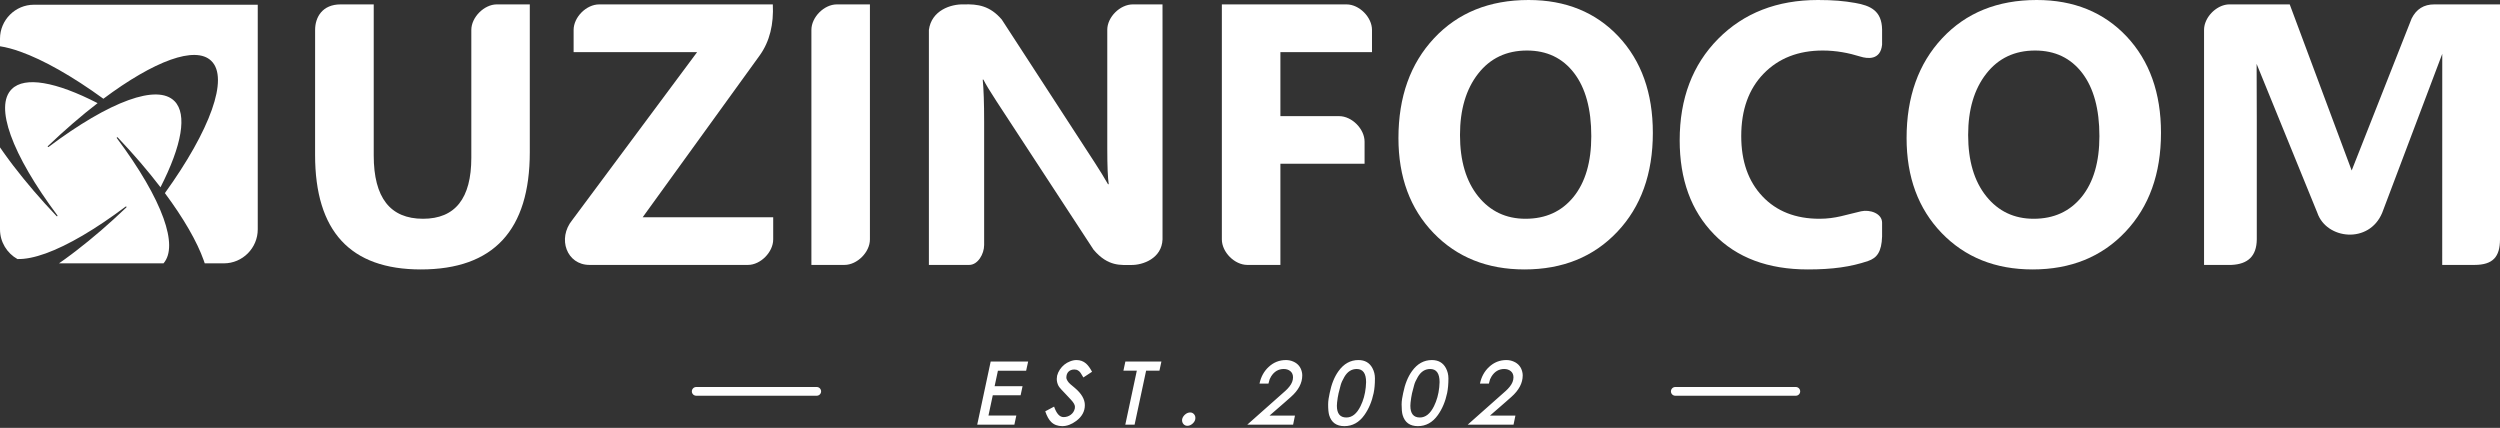 <svg width="742" height="127" viewBox="0 0 742 127" fill="none" xmlns="http://www.w3.org/2000/svg">
<rect x="0" y="0" width="742" height="127" fill="#333333" stroke="none"/>
<path d="M734.463 78.627H724.849L724.863 15.978L707.037 63.157C703.152 72.499 690.477 71.065 687.782 63.157L669.765 18.965L669.814 35.868V61.011V61.533V62.056V62.586V62.734V71.065C669.758 76.029 667.168 78.415 662.277 78.627H654.162V65.537V8.882L654.169 8.699L654.176 8.529L654.19 8.346L654.205 8.169L654.233 7.993L654.261 7.823L654.296 7.64L654.331 7.47L654.373 7.294L654.423 7.117H654.43L654.479 6.948L654.535 6.778L654.599 6.609L654.669 6.432L654.739 6.27L654.81 6.1L654.894 5.931L654.979 5.769L655.063 5.606L655.155 5.444L655.246 5.288H655.253L655.345 5.126L655.45 4.971L655.556 4.822L655.668 4.667L655.781 4.519L655.894 4.371L656.013 4.229L656.14 4.088L656.267 3.947L656.393 3.806L656.52 3.672L656.654 3.544L656.794 3.41L656.935 3.283L657.076 3.163L657.217 3.043L657.365 2.93L657.512 2.817L657.667 2.704L657.822 2.598L657.977 2.492L658.132 2.394L658.293 2.302L658.448 2.21L658.61 2.118L658.772 2.034L658.941 1.956L659.11 1.885L659.279 1.808L659.441 1.744H659.448L659.617 1.68L659.785 1.624L659.961 1.567L660.13 1.518L660.306 1.476L660.482 1.433L660.651 1.405H660.658L660.827 1.37L661.01 1.349L661.186 1.327L661.362 1.32L661.538 1.306H661.714H663.572H679.59L697.979 50.604L715.77 5.5C717.164 2.704 719.402 1.292 722.506 1.306H734.505H742V71.065C741.979 76.241 739.896 78.613 734.463 78.627Z" fill="white"/>
<path d="M603.28 79.969C592.231 79.969 583.244 76.361 576.291 69.166C569.337 61.95 565.875 52.559 565.875 40.987C565.875 28.765 569.394 18.88 576.452 11.339C583.518 3.792 592.857 0 604.505 0C615.512 0 624.407 3.629 631.199 10.838C637.983 18.075 641.382 27.607 641.382 39.42C641.382 51.571 637.856 61.378 630.812 68.813C623.788 76.248 614.597 79.969 603.28 79.969ZM604.026 14.997C597.939 14.997 593.097 17.285 589.521 21.881C585.939 26.463 584.145 32.521 584.145 40.069C584.145 47.723 585.939 53.781 589.521 58.25C593.097 62.706 597.791 64.93 603.59 64.93C609.586 64.93 614.322 62.762 617.841 58.434C621.346 54.092 623.105 48.09 623.105 40.401C623.105 32.373 621.402 26.131 618.01 21.683C614.597 17.228 609.938 14.997 604.026 14.997Z" fill="white"/>
<path d="M554.431 77.469C549.336 79.199 543.91 79.969 536.576 79.969C524.76 79.969 515.456 76.488 508.693 69.512C501.901 62.536 498.53 53.244 498.53 41.63C498.53 29.266 502.324 19.233 509.939 11.537C517.553 3.848 527.441 0 539.581 0C544.142 0 547.302 0.289 550.609 0.868C555.163 1.659 558.506 3.206 558.604 8.727V13.253C558.147 17.906 554.283 17.461 552.172 16.797C548.674 15.71 544.986 14.997 540.982 14.997C533.747 14.997 527.899 17.285 523.458 21.846C519.017 26.407 516.8 32.592 516.8 40.401C516.8 47.871 518.891 53.83 523.092 58.272C527.272 62.706 532.924 64.93 540.025 64.93C544.824 64.93 547.949 63.701 552.369 62.713C554.973 62.127 558.611 63.32 558.604 66.116V70.19C558.464 74.73 557.084 76.573 554.431 77.469Z" fill="white"/>
<path d="M452.462 79.969C441.42 79.969 432.433 76.361 425.479 69.166C418.526 61.95 415.057 52.559 415.057 40.987C415.057 28.765 418.582 18.88 425.641 11.339C432.707 3.792 442.046 0 453.694 0C464.701 0 473.596 3.629 480.381 10.838C487.172 18.075 490.564 27.607 490.564 39.42C490.564 51.571 487.045 61.378 480.001 68.813C472.977 76.248 463.786 79.969 452.462 79.969ZM453.215 14.997C447.127 14.997 442.285 17.285 438.703 21.881C435.128 26.463 433.326 32.521 433.326 40.069C433.326 47.723 435.128 53.781 438.703 58.25C442.285 62.706 446.98 64.93 452.772 64.93C458.775 64.93 463.511 62.762 467.03 58.434C470.535 54.092 472.294 48.09 472.294 40.401C472.294 32.373 470.591 26.131 467.192 21.683C463.786 17.228 459.12 14.997 453.215 14.997Z" fill="white"/>
<path d="M407.209 15.477H380.022V34.47H397.455C401.234 34.47 405.006 38.262 405.006 42.046V48.591H380.022V78.627H370.198C366.426 78.627 362.646 74.836 362.646 71.051V1.306H399.658C403.43 1.306 407.209 5.098 407.209 8.882V15.477Z" fill="white"/>
<path d="M335.706 78.648C332.856 78.598 328.922 79.283 324.558 74.094L295.746 30.035C293.895 27.197 292.593 25.064 291.875 23.631H291.671C291.946 26.357 292.093 30.529 292.093 36.128V72.717C292.093 75.407 290.221 78.626 287.667 78.626H283.247H275.695V71.05V66.489V8.881C276.456 3.078 282.219 1.178 286.034 1.305C290.228 1.178 293.803 1.694 297.322 5.796L324.988 48.364C326.381 50.504 327.662 52.601 328.858 54.677H329.076C328.788 52.89 328.64 49.339 328.64 44.057V8.818C328.64 5.097 332.412 1.305 336.213 1.305H345.031L345.038 8.881V56.858V71.05C344.827 76.685 339.225 78.711 335.706 78.648Z" fill="white"/>
<path d="M250.641 78.627H240.824C240.824 55.377 240.824 32.126 240.824 8.882C240.824 5.091 244.596 1.306 248.368 1.306H258.193V71.072C258.193 74.836 254.421 78.627 250.641 78.627Z" fill="white"/>
<path d="M222.012 78.627H174.958C168.209 78.627 165.358 70.811 169.834 65.325L206.902 15.477H170.249V8.896C170.249 5.098 174.022 1.306 177.843 1.306H220.703H229.373C229.662 7.145 228.487 12.243 225.488 16.437L190.743 64.485H229.486V71.072C229.486 74.836 225.714 78.627 222.012 78.627Z" fill="white"/>
<path d="M157.244 45.146C157.244 68.354 146.455 79.969 124.906 79.969C103.968 79.969 93.51 68.629 93.517 45.958L93.525 8.882C93.525 5.091 95.685 1.306 101.076 1.306H110.922V46.155C110.922 58.674 115.806 64.93 125.546 64.93C135.103 64.93 139.889 58.893 139.889 46.805V8.882C139.889 5.091 143.739 1.306 147.426 1.306H157.244V45.146Z" fill="white"/>
<path fill-rule="evenodd" clip-rule="evenodd" d="M76.5 1.405H10.05C4.518 1.405 0 5.945 0 11.487V13.733C1.816 14.008 3.836 14.544 6.024 15.328C12.907 17.778 21.479 22.622 30.684 29.308C38.166 23.716 45.055 19.72 50.636 17.729C56.091 15.794 60.327 15.766 62.692 18.054C65.38 20.631 65.268 25.799 62.875 32.563C60.433 39.476 55.605 48.075 48.94 57.311C54.514 64.816 58.498 71.722 60.482 77.328C60.581 77.603 60.672 77.886 60.764 78.161H66.457C71.982 78.161 76.5 73.628 76.5 68.078V1.405ZM0 43.74V68.078C0 71.849 2.09 75.153 5.166 76.883C7.516 76.954 10.352 76.375 13.583 75.21C20.156 72.837 28.341 68.036 37.293 61.314C37.363 61.258 37.469 61.272 37.525 61.343C37.574 61.406 37.567 61.505 37.504 61.561C34.984 63.969 32.472 66.257 29.995 68.396C27.468 70.571 24.977 72.604 22.549 74.468H22.542L21.127 75.549H21.12C19.903 76.466 18.699 77.335 17.51 78.161H48.532C50.826 75.506 50.693 70.825 48.532 64.781C46.167 58.179 41.382 49.968 34.675 40.987C34.626 40.916 34.64 40.817 34.71 40.761C34.773 40.711 34.872 40.718 34.921 40.775H34.928C37.328 43.31 39.608 45.83 41.741 48.316C43.845 50.78 45.823 53.209 47.638 55.581C50.784 49.417 52.818 43.952 53.543 39.539C54.247 35.275 53.726 31.998 51.819 30.043C49.243 27.409 44.436 27.444 38.137 29.718C31.557 32.09 23.372 36.892 14.42 43.613C14.35 43.67 14.251 43.656 14.195 43.585C14.146 43.514 14.153 43.423 14.209 43.366C16.729 40.958 19.241 38.671 21.718 36.538C24.174 34.42 26.596 32.443 28.967 30.615C22.823 27.451 17.376 25.418 12.977 24.691C8.727 23.985 5.461 24.507 3.512 26.421C0.88 29.005 0.922 33.827 3.188 40.146C5.553 46.748 10.338 54.96 17.038 63.934C17.095 64.011 17.081 64.11 17.003 64.167C16.94 64.216 16.848 64.209 16.792 64.146C14.385 61.618 12.112 59.097 9.979 56.612C7.812 54.084 5.785 51.578 3.92 49.142L2.85 47.715L2.843 47.708C1.844 46.367 0.894 45.039 0 43.74Z" fill="white"/>
<path d="M290.039 126.04L294.036 107.294H305.156L304.557 110.026H296.182L295.204 114.615H303.495L302.918 117.32H294.655L293.374 123.335H301.644L301.067 126.04H290.039ZM310.23 122.079L312.855 120.681C313.566 122.756 314.502 123.794 315.67 123.794C316.479 123.794 317.183 123.561 317.802 123.102C318.422 122.643 318.816 122.029 318.999 121.26C319.027 121.111 319.041 120.935 319.041 120.73C319.041 120.193 318.675 119.53 317.936 118.725C317.697 118.464 317.211 117.948 316.493 117.179L315.051 115.653C314.6 115.173 314.305 114.792 314.157 114.517C313.819 113.86 313.65 113.175 313.65 112.469C313.65 112.356 313.664 112.194 313.699 111.982C313.734 111.77 313.749 111.615 313.749 111.502C313.91 110.873 314.178 110.266 314.565 109.687C315.339 108.543 316.345 107.731 317.598 107.251C318.26 106.99 318.893 106.863 319.498 106.863C320.596 106.863 321.532 107.202 322.32 107.88C322.926 108.409 323.531 109.228 324.122 110.337L321.546 112.031L320.8 110.803C320.498 110.301 320.083 109.955 319.548 109.758L318.9 109.666C318.147 109.666 317.556 109.885 317.127 110.316C316.704 110.753 316.493 111.346 316.493 112.102C316.493 112.455 316.726 112.935 317.19 113.528C317.303 113.676 317.464 113.832 317.669 114.008L318.999 115.124C320.983 116.797 321.983 118.506 321.983 120.243C321.983 122.093 321.131 123.66 319.428 124.931C318.049 125.962 316.669 126.477 315.29 126.477C313.925 126.477 312.827 126.068 311.989 125.242C311.299 124.564 310.715 123.512 310.23 122.079ZM337.409 110.005H333.433L334.01 107.294H344.707L344.123 110.005H340.168L336.748 126.04H333.989L337.409 110.005ZM353.244 122.418C353.681 122.418 354.047 122.573 354.342 122.891C354.638 123.201 354.785 123.575 354.785 124.013C354.785 124.19 354.778 124.317 354.764 124.394C354.666 124.91 354.377 125.376 353.906 125.778C353.434 126.181 352.935 126.379 352.4 126.379C351.956 126.379 351.583 126.216 351.281 125.898C350.985 125.574 350.837 125.185 350.837 124.733C350.837 124.578 350.844 124.465 350.865 124.394C350.992 123.865 351.288 123.406 351.752 123.011C352.217 122.615 352.716 122.418 353.244 122.418ZM376.476 113.846H373.822C374.245 111.848 375.139 110.203 376.525 108.918C377.982 107.548 379.699 106.863 381.677 106.863C382.444 106.863 383.176 107.018 383.865 107.322C385.217 107.915 386.054 108.939 386.392 110.386C386.476 110.725 386.511 111.071 386.511 111.424C386.511 113.698 385.392 115.823 383.14 117.807L381.311 119.424L376.785 123.357H384.344L383.795 126.04H370.191L381.508 115.999C381.93 115.625 382.331 115.202 382.711 114.714C383.415 113.832 383.767 112.921 383.767 111.982C383.767 111.212 383.506 110.605 382.986 110.167C382.465 109.737 381.81 109.518 381.022 109.518C379.453 109.518 378.2 110.252 377.271 111.721L376.835 112.561C376.821 112.582 376.701 113.006 376.476 113.846ZM394.647 116.67C395.175 114.008 396.048 111.841 397.272 110.146C398.842 107.957 400.812 106.863 403.17 106.863C405.098 106.863 406.484 107.661 407.336 109.256C407.836 110.188 408.082 111.205 408.082 112.3C408.082 113.987 407.955 115.442 407.695 116.67C407.167 119.184 406.252 121.351 404.95 123.187C403.395 125.383 401.41 126.477 399.003 126.477C396.646 126.477 395.147 125.39 394.499 123.215C394.295 122.509 394.19 121.45 394.19 120.052C394.19 119.516 394.239 118.951 394.33 118.336C394.38 118.033 394.485 117.475 394.647 116.67ZM397.286 116.72C397.216 116.96 397.131 117.404 397.033 118.047C396.871 119.106 396.787 119.904 396.787 120.433C396.787 122.756 397.73 123.914 399.609 123.914C401.291 123.914 402.691 122.799 403.796 120.561C404.634 118.88 405.154 117.016 405.358 114.954C405.422 114.326 405.457 113.811 405.457 113.408C405.457 110.817 404.528 109.518 402.67 109.518C401.15 109.518 399.925 110.301 399.01 111.862C398.454 112.829 398.096 113.62 397.934 114.227L397.286 116.72ZM416.457 116.67C416.985 114.008 417.857 111.841 419.082 110.146C420.651 107.957 422.615 106.863 424.98 106.863C426.901 106.863 428.294 107.661 429.146 109.256C429.639 110.188 429.892 111.205 429.892 112.3C429.892 113.987 429.758 115.442 429.505 116.67C428.977 119.184 428.062 121.351 426.76 123.187C425.205 125.383 423.22 126.477 420.813 126.477C418.456 126.477 416.95 125.39 416.309 123.215C416.098 122.509 415.999 121.45 415.999 120.052C415.999 119.516 416.049 118.951 416.14 118.336C416.19 118.033 416.295 117.475 416.457 116.67ZM419.089 116.72C419.026 116.96 418.941 117.404 418.843 118.047C418.681 119.106 418.596 119.904 418.596 120.433C418.596 122.756 419.539 123.914 421.411 123.914C423.101 123.914 424.494 122.799 425.606 120.561C426.436 118.88 426.957 117.016 427.168 114.954C427.232 114.326 427.267 113.811 427.267 113.408C427.267 110.817 426.331 109.518 424.48 109.518C422.953 109.518 421.735 110.301 420.82 111.862C420.264 112.829 419.898 113.62 419.744 114.227L419.089 116.72ZM441.898 113.846H439.252C439.667 111.848 440.568 110.203 441.948 108.918C443.404 107.548 445.122 106.863 447.099 106.863C447.866 106.863 448.598 107.018 449.288 107.322C450.639 107.915 451.484 108.939 451.814 110.386C451.899 110.725 451.941 111.071 451.941 111.424C451.941 113.698 450.815 115.823 448.57 117.807L446.74 119.424L442.215 123.357H449.773L449.217 126.04H435.614L446.937 115.999C447.353 115.625 447.754 115.202 448.134 114.714C448.837 113.832 449.196 112.921 449.196 111.982C449.196 111.212 448.929 110.605 448.408 110.167C447.887 109.737 447.233 109.518 446.452 109.518C444.875 109.518 443.623 110.252 442.694 111.721L442.257 112.561C442.243 112.582 442.124 113.006 441.898 113.846Z" fill="white"/>
<path fill-rule="evenodd" clip-rule="evenodd" d="M206.635 114.862H242.408C243.119 114.862 243.703 115.448 243.703 116.161C243.703 116.874 243.119 117.453 242.408 117.453H206.635C205.924 117.453 205.34 116.874 205.34 116.161C205.34 115.448 205.924 114.862 206.635 114.862Z" fill="white"/>
<path fill-rule="evenodd" clip-rule="evenodd" d="M497.221 114.862H533.001C533.712 114.862 534.296 115.448 534.296 116.161C534.296 116.874 533.712 117.453 533.001 117.453H497.221C496.511 117.453 495.933 116.874 495.933 116.161C495.933 115.448 496.511 114.862 497.221 114.862Z" fill="white"/>
</svg>
